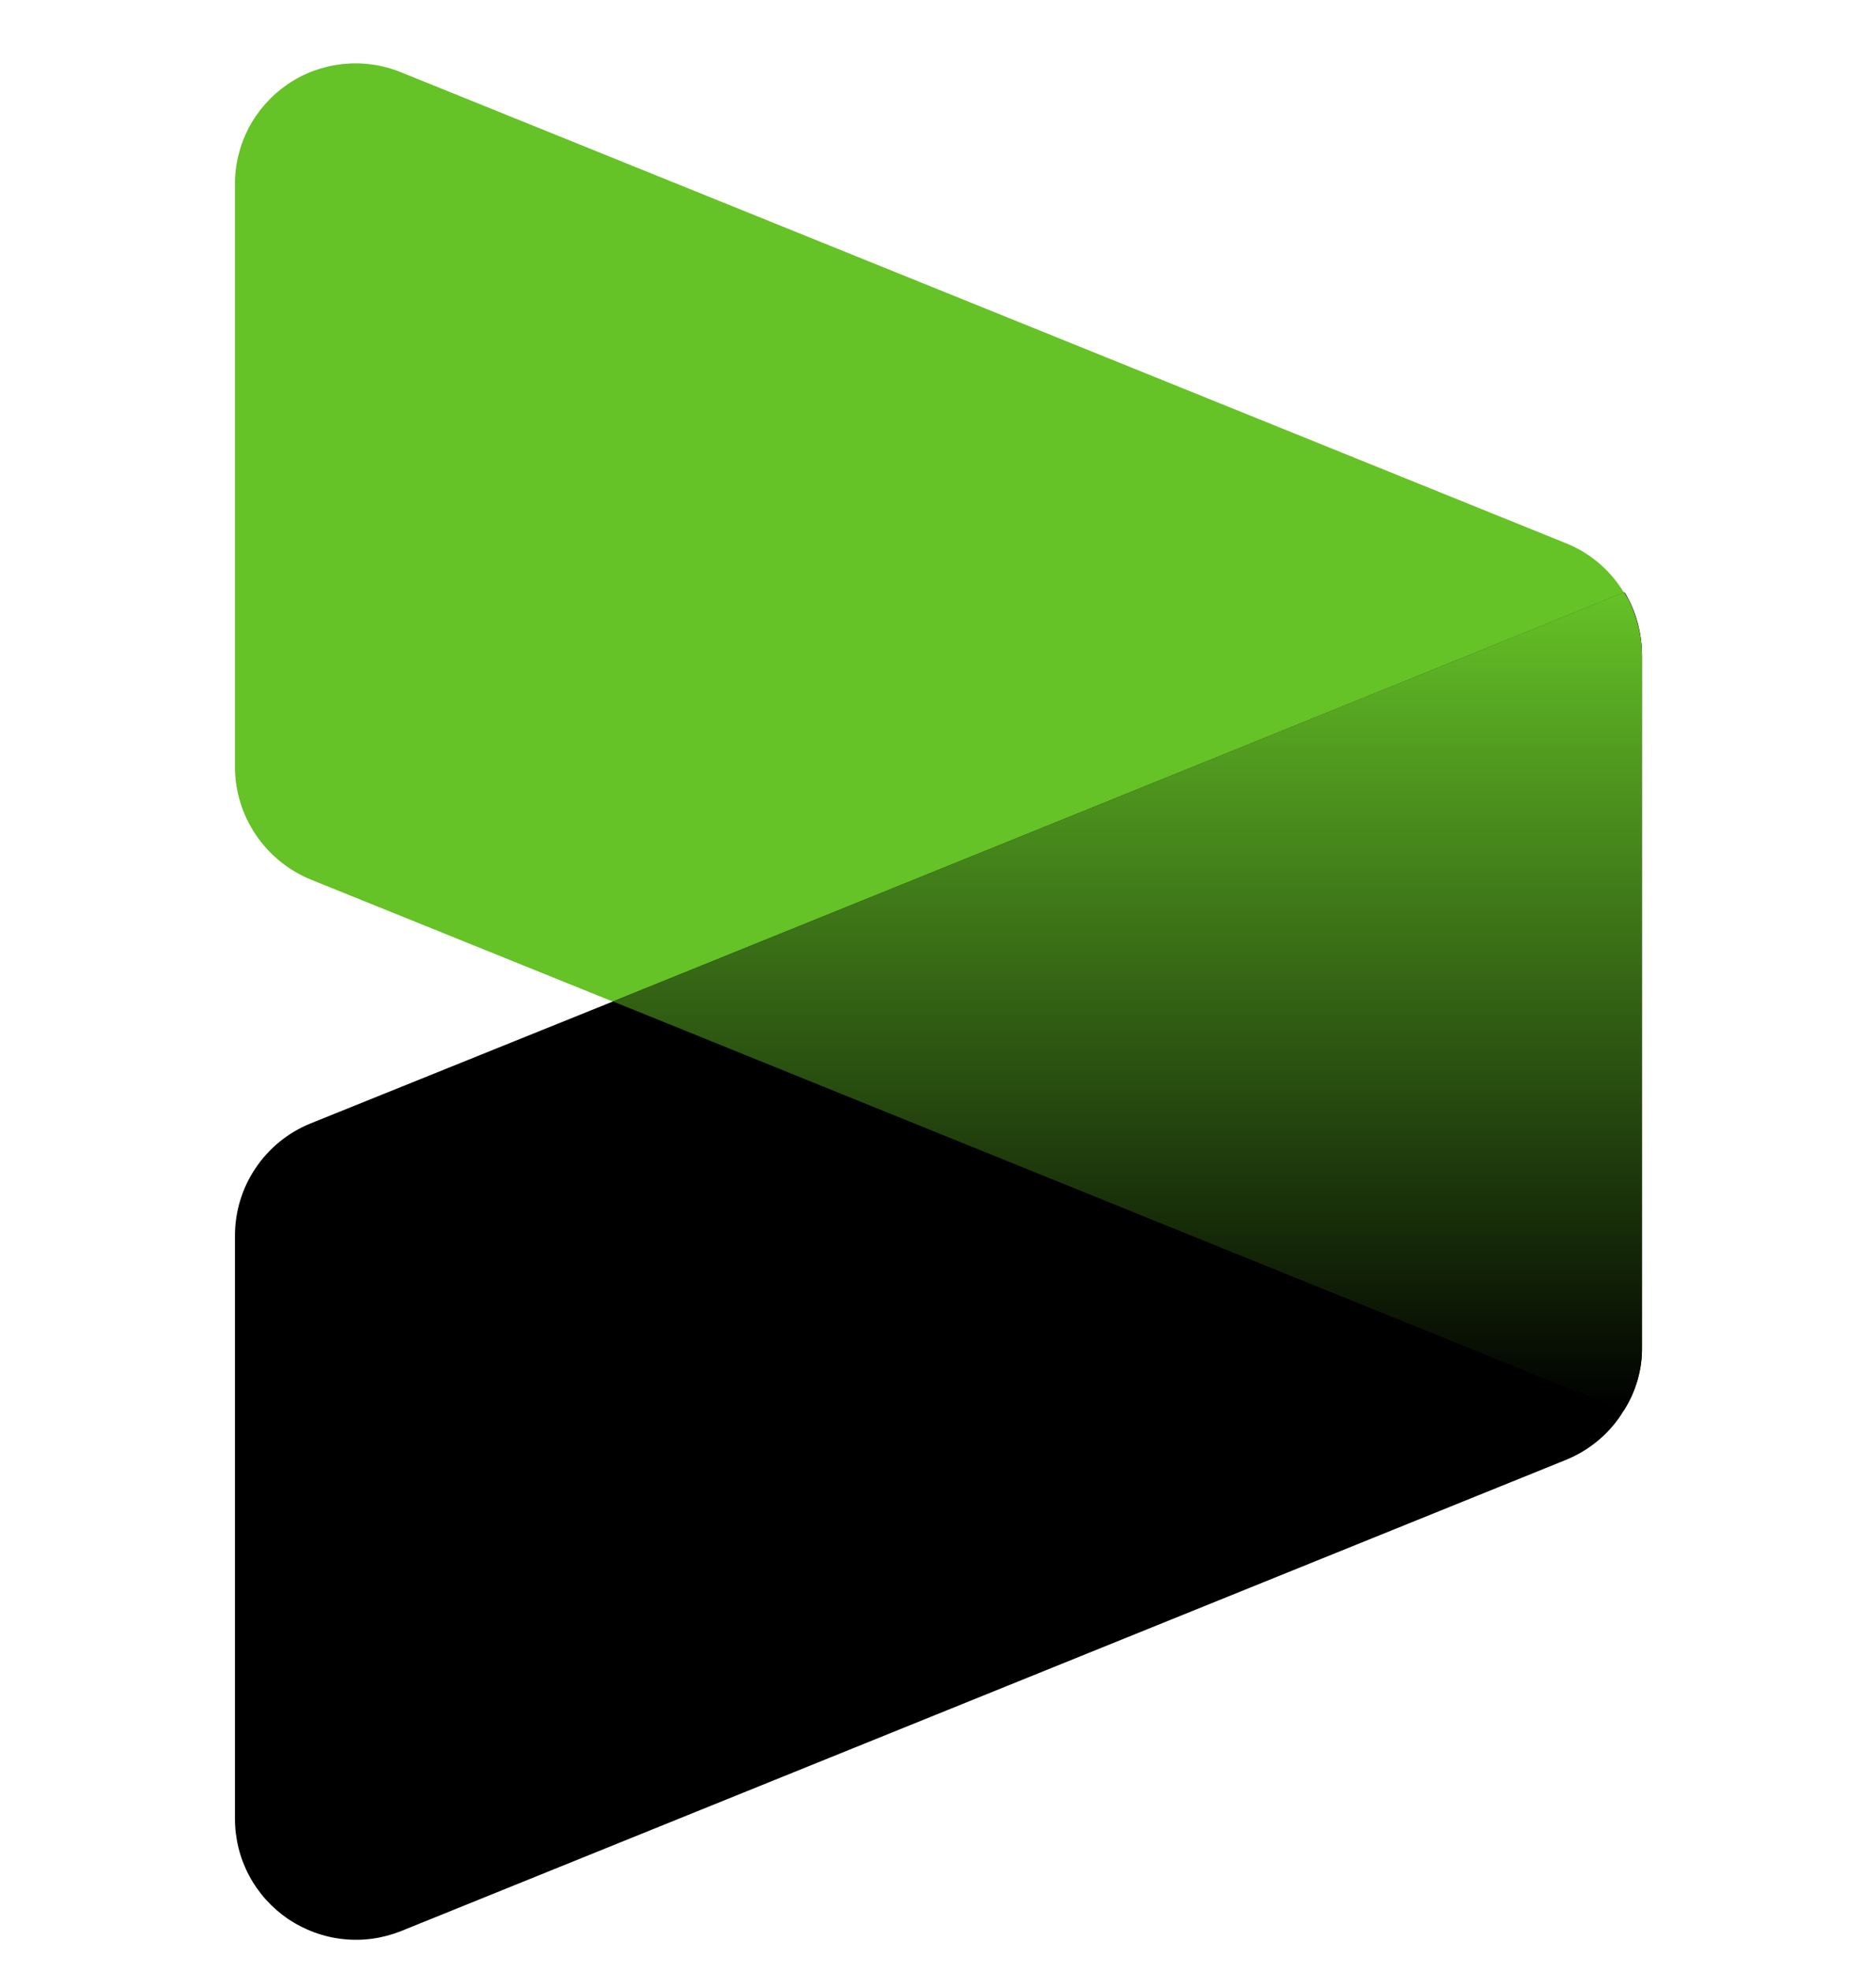 <svg width="20" height="21" viewBox="0 0 20 21" fill="none" xmlns="http://www.w3.org/2000/svg">
<path d="M17.31 6.31C17.168 6.076 16.954 5.893 16.7 5.79L4.275 0.77C4.079 0.69 3.867 0.66 3.656 0.682C3.446 0.704 3.244 0.777 3.069 0.896C2.894 1.015 2.751 1.175 2.652 1.362C2.554 1.55 2.503 1.758 2.505 1.97V8.17C2.505 8.695 2.825 9.17 3.31 9.37L6.53 10.67L17.31 15.03C17.44 14.83 17.51 14.59 17.505 14.35V6.99C17.505 6.75 17.44 6.51 17.31 6.305V6.31Z" fill="url(#paint0_linear_2_349)"/>
<path d="M17.32 6.31L6.535 10.67L3.31 11.97C3.071 12.067 2.867 12.233 2.724 12.447C2.58 12.66 2.504 12.912 2.505 13.17V19.38C2.505 19.59 2.557 19.798 2.656 19.984C2.755 20.17 2.899 20.329 3.073 20.447C3.248 20.564 3.449 20.638 3.658 20.66C3.868 20.683 4.079 20.653 4.275 20.575L16.705 15.55C16.955 15.445 17.17 15.265 17.31 15.03C17.44 14.825 17.51 14.59 17.505 14.35V6.99C17.505 6.75 17.445 6.515 17.32 6.31Z" fill="black"/>
<path d="M17.315 6.31L17.365 6.395C17.455 6.58 17.505 6.78 17.505 6.99V6.975V14.35C17.505 14.59 17.44 14.825 17.31 15.03L6.535 10.67L17.315 6.31Z" fill="url(#paint1_linear_2_349)"/>
<defs>
<linearGradient id="paint0_linear_2_349" x1="10.005" y1="2.735" x2="10.005" y2="11.235" gradientUnits="userSpaceOnUse">
<stop stop-color="#65C227"/>
<stop offset="1" stop-color="#65C227"/>
</linearGradient>
<linearGradient id="paint1_linear_2_349" x1="17.505" y1="6.31" x2="17.505" y2="15.03" gradientUnits="userSpaceOnUse">
<stop stop-color="#65C227"/>
<stop offset="1"/>
</linearGradient>
</defs>
</svg>
